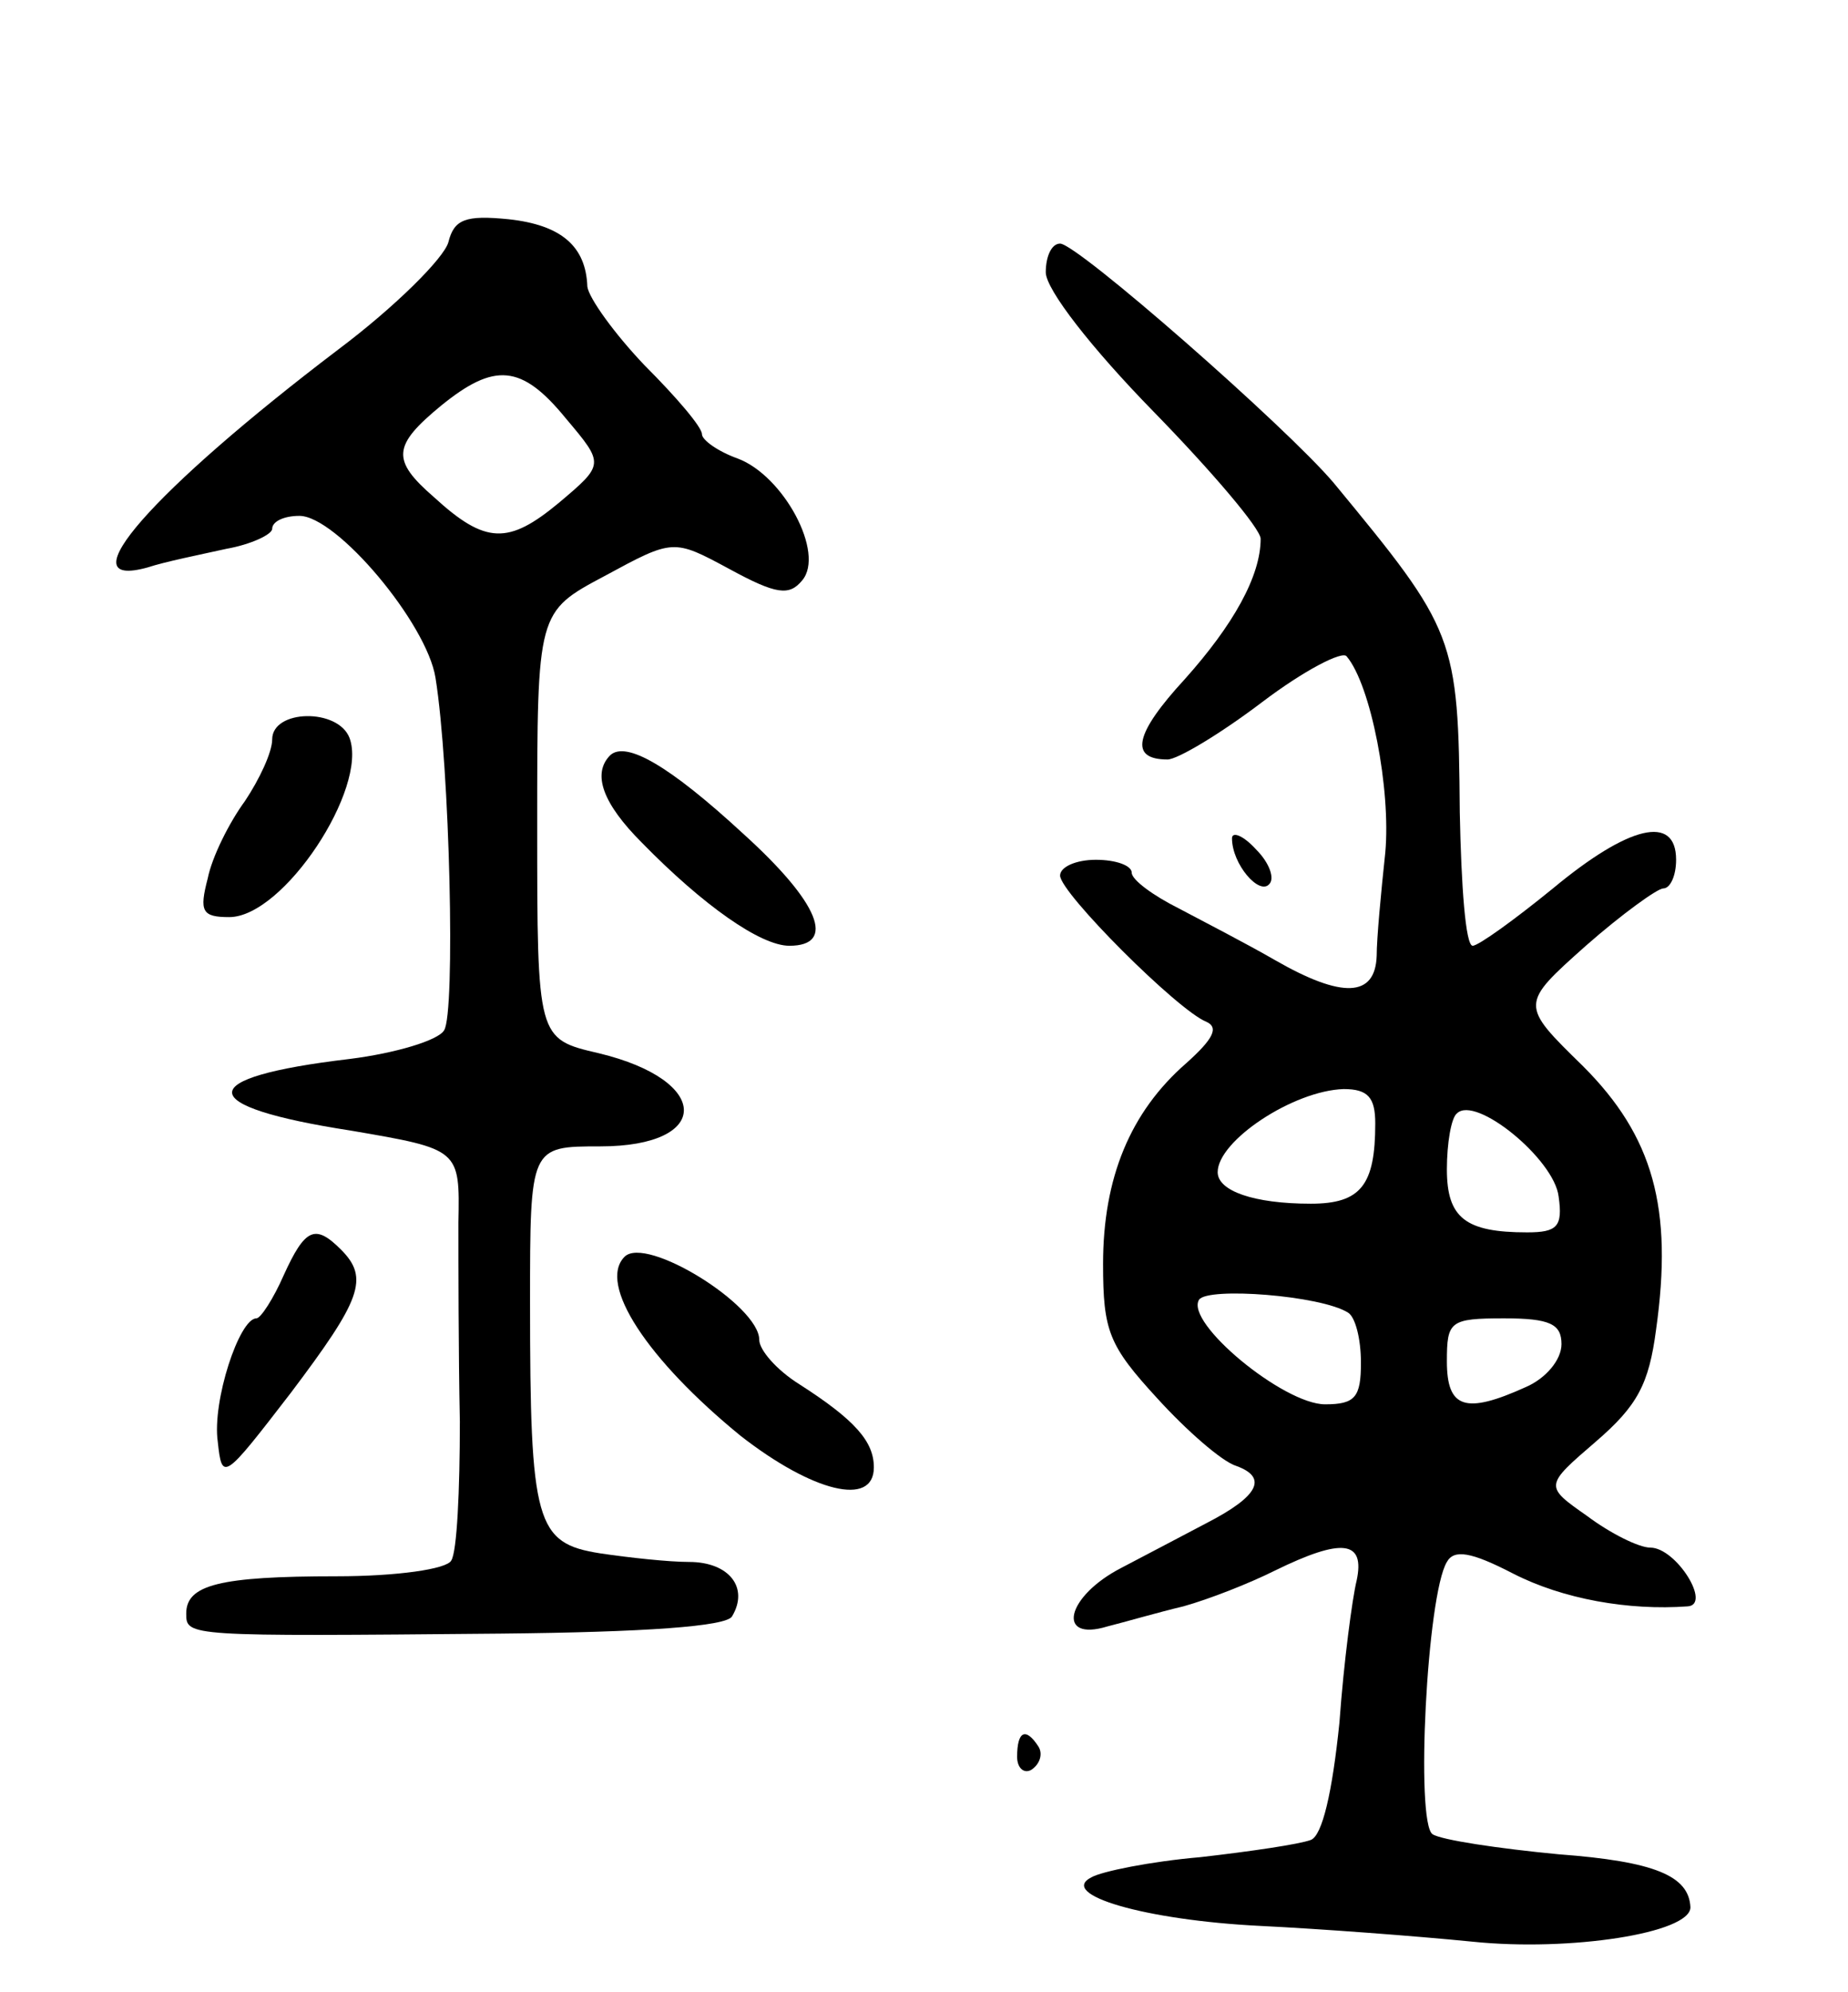 <svg version="1.0" xmlns="http://www.w3.org/2000/svg"
 width="129pt" height="139pt" viewBox="0 0 129 139"
 preserveAspectRatio="xMidYMid meet">
<g transform="translate(0,139) scale(0.1,-0.1)"
fill="#000000" stroke="none">
<path d="M313 1221 c-3 -11 -37 -45 -77 -75 -129 -98 -191 -168 -133 -152 12
4 37 9 55 13 17 3 32 10 32 14 0 5 8 9 19 9 26 0 89 -75 95 -113 10 -62 14
-234 6 -246 -4 -7 -34 -16 -66 -20 -110 -13 -109 -33 1 -50 76 -13 76 -13 75
-64 0 -29 0 -91 1 -139 0 -48 -2 -91 -6 -97 -3 -6 -38 -11 -80 -11 -82 0 -105
-6 -105 -26 0 -16 0 -16 220 -14 100 1 157 5 161 12 12 20 -2 38 -30 38 -14 0
-42 3 -62 6 -45 7 -49 21 -49 175 0 109 0 109 49 109 78 0 78 46 -1 65 -43 10
-43 10 -43 159 0 149 0 149 47 174 48 26 48 26 87 5 33 -18 42 -19 51 -8 16
19 -13 73 -45 85 -14 5 -25 13 -25 17 0 5 -18 26 -40 48 -21 22 -39 47 -40 55
-1 28 -18 43 -55 47 -30 3 -38 0 -42 -16z m82 -123 c27 -32 27 -32 -5 -59 -35
-29 -51 -29 -87 4 -30 26 -29 36 5 64 37 30 56 29 87 -9z"/>
<path d="M730 1200 c0 -12 32 -53 75 -97 41 -42 75 -82 75 -89 0 -26 -19 -60
-53 -98 -35 -38 -39 -56 -12 -56 7 0 37 18 66 40 29 22 56 36 59 32 17 -20 31
-93 27 -137 -3 -28 -6 -60 -6 -72 -1 -29 -24 -30 -71 -3 -19 11 -50 27 -67 36
-18 9 -33 20 -33 25 0 5 -11 9 -25 9 -14 0 -25 -5 -25 -11 0 -12 82 -94 102
-102 9 -4 5 -12 -14 -29 -39 -34 -58 -80 -58 -140 0 -47 4 -57 38 -94 20 -22
45 -44 55 -47 22 -8 16 -21 -21 -40 -15 -8 -42 -22 -59 -31 -39 -20 -46 -52
-10 -41 12 3 36 10 53 14 18 5 46 16 64 25 47 23 63 21 57 -7 -3 -12 -9 -57
-12 -99 -5 -49 -12 -79 -20 -82 -8 -3 -42 -8 -77 -12 -35 -3 -69 -10 -76 -14
-24 -12 37 -30 118 -34 41 -2 108 -7 148 -11 68 -7 152 6 152 24 -1 22 -25 32
-92 37 -42 4 -82 10 -88 14 -12 8 -4 167 10 190 5 9 17 7 46 -8 35 -18 81 -26
122 -23 17 1 -8 41 -26 41 -8 0 -28 10 -44 22 -30 21 -30 21 6 52 29 25 37 40
42 78 12 85 -2 135 -51 184 -44 43 -44 43 2 84 25 22 50 40 54 40 5 0 9 9 9
20 0 32 -33 24 -86 -20 -27 -22 -52 -40 -56 -40 -5 0 -8 42 -9 93 -1 123 -3
127 -88 230 -33 39 -179 167 -191 167 -6 0 -10 -9 -10 -20z m230 -594 c0 -43
-10 -56 -45 -56 -40 0 -65 9 -65 22 0 22 53 57 88 58 17 0 22 -6 22 -24z m128
-51 c3 -21 -1 -25 -22 -25 -43 0 -56 10 -56 44 0 18 3 36 7 39 13 13 68 -32
71 -58z m-147 -81 c5 -3 9 -18 9 -35 0 -24 -4 -29 -25 -29 -29 0 -98 57 -88
73 6 9 85 3 104 -9z m149 -22 c0 -11 -11 -24 -25 -30 -42 -19 -55 -15 -55 18
0 28 2 30 40 30 32 0 40 -4 40 -18z"/>
<path d="M190 874 c0 -9 -9 -28 -19 -43 -11 -15 -23 -39 -26 -54 -6 -23 -4
-27 15 -27 38 0 97 90 84 125 -8 21 -54 20 -54 -1z"/>
<path d="M426 863 c-13 -13 -5 -34 22 -61 43 -44 83 -72 103 -72 33 0 21 30
-32 78 -52 48 -82 65 -93 55z"/>
<path d="M860 805 c0 -18 19 -40 26 -32 4 4 0 15 -9 24 -9 10 -17 13 -17 8z"/>
<path d="M198 500 c-7 -16 -16 -30 -19 -30 -12 0 -31 -58 -27 -86 3 -28 4 -27
51 34 49 65 55 80 35 100 -18 18 -25 15 -40 -18z"/>
<path d="M436 513 c-19 -19 16 -72 81 -125 50 -39 93 -50 93 -22 0 18 -13 33
-52 58 -16 10 -28 24 -28 31 0 24 -79 73 -94 58z"/>
<path d="M710 164 c0 -8 5 -12 10 -9 6 4 8 11 5 16 -9 14 -15 11 -15 -7z"/>
</g>
</svg>
